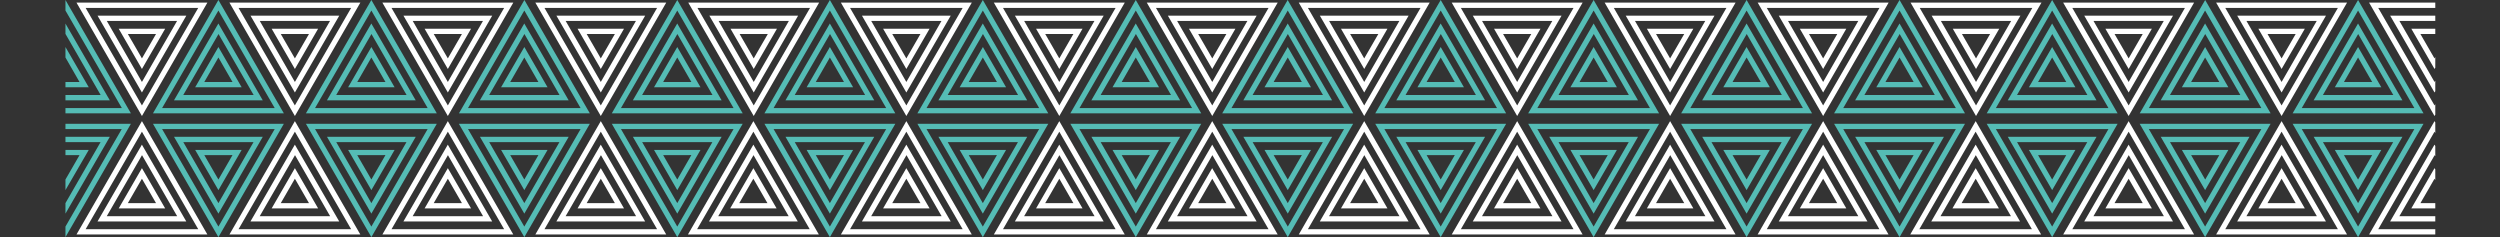 <svg xmlns="http://www.w3.org/2000/svg" xmlns:xlink="http://www.w3.org/1999/xlink" viewBox="0 0 1352.05 128.25"><rect x="0" y="0" width="1352.05" height="128.25" fill="#333333" stroke="none"/><defs><style>.cls-1{fill:none;}.cls-2{clip-path:url(#clip-path);}.cls-3{fill:#55bcb5;}.cls-4{fill:#fff;}</style><clipPath id="clip-path" transform="translate(0 -22.91)"><rect id="_Rectangle_" data-name="&lt;Rectangle&gt;" class="cls-1" x="35.4" width="1281.65" height="162.81"/></clipPath></defs><title>Asset 1</title><g id="Layer_2" data-name="Layer 2"><g id="Layer_2-2" data-name="Layer 2"><g id="_Clip_Group_" data-name="&lt;Clip Group&gt;"><g class="cls-2"><g id="_Group_" data-name="&lt;Group&gt;"><g id="_Group_2" data-name="&lt;Group&gt;"><g id="_Group_3" data-name="&lt;Group&gt;"><g id="_Group_4" data-name="&lt;Group&gt;"><g id="_Group_5" data-name="&lt;Group&gt;"><path id="_Compound_Path_" data-name="&lt;Compound Path&gt;" class="cls-3" d="M731.84,84.21H661l35.4-61.3ZM666,81.36h60.91L696.44,28.61Z" transform="translate(0 -22.91)"/></g><g id="_Group_6" data-name="&lt;Group&gt;"><path id="_Compound_Path_2" data-name="&lt;Compound Path&gt;" class="cls-3" d="M720.42,77.16h-48l24-41.54Zm-43-2.86h38.07l-19-33Z" transform="translate(0 -22.91)"/></g><g id="_Group_7" data-name="&lt;Group&gt;"><path id="_Compound_Path_3" data-name="&lt;Compound Path&gt;" class="cls-3" d="M709,70.1H683.87l12.57-21.76Zm-20.19-2.85h15.25L696.44,54Z" transform="translate(0 -22.91)"/></g></g><g id="_Group_8" data-name="&lt;Group&gt;"><g id="_Group_9" data-name="&lt;Group&gt;"><path id="_Compound_Path_4" data-name="&lt;Compound Path&gt;" class="cls-3" d="M814.55,84.21H743.76l35.4-61.3ZM748.7,81.36h60.91L779.16,28.61Z" transform="translate(0 -22.91)"/></g><g id="_Group_10" data-name="&lt;Group&gt;"><path id="_Compound_Path_5" data-name="&lt;Compound Path&gt;" class="cls-3" d="M803.14,77.16h-48l24-41.54Zm-43-2.86h38.07l-19-33Z" transform="translate(0 -22.91)"/></g><g id="_Group_11" data-name="&lt;Group&gt;"><path id="_Compound_Path_6" data-name="&lt;Compound Path&gt;" class="cls-3" d="M791.72,70.1H766.59l12.57-21.76Zm-20.19-2.85h15.25L779.16,54Z" transform="translate(0 -22.91)"/></g></g><g id="_Group_12" data-name="&lt;Group&gt;"><g id="_Group_13" data-name="&lt;Group&gt;"><path id="_Compound_Path_7" data-name="&lt;Compound Path&gt;" class="cls-3" d="M897.27,84.21h-70.8l35.4-61.3Zm-65.85-2.85h60.91L861.87,28.61Z" transform="translate(0 -22.91)"/></g><g id="_Group_14" data-name="&lt;Group&gt;"><path id="_Compound_Path_8" data-name="&lt;Compound Path&gt;" class="cls-3" d="M885.86,77.16h-48l24-41.54Zm-43-2.86h38.07l-19-33Z" transform="translate(0 -22.91)"/></g><g id="_Group_15" data-name="&lt;Group&gt;"><path id="_Compound_Path_9" data-name="&lt;Compound Path&gt;" class="cls-3" d="M874.44,70.1H849.31l12.56-21.76Zm-20.19-2.85H869.5L861.87,54Z" transform="translate(0 -22.91)"/></g></g><g id="_Group_16" data-name="&lt;Group&gt;"><g id="_Group_17" data-name="&lt;Group&gt;"><path id="_Compound_Path_10" data-name="&lt;Compound Path&gt;" class="cls-3" d="M980,84.21h-70.8l35.4-61.3Zm-65.85-2.85h60.91L944.59,28.61Z" transform="translate(0 -22.91)"/></g><g id="_Group_18" data-name="&lt;Group&gt;"><path id="_Compound_Path_11" data-name="&lt;Compound Path&gt;" class="cls-3" d="M968.58,77.16h-48l24-41.54Zm-43-2.86h38.08l-19-33Z" transform="translate(0 -22.91)"/></g><g id="_Group_19" data-name="&lt;Group&gt;"><path id="_Compound_Path_12" data-name="&lt;Compound Path&gt;" class="cls-3" d="M957.16,70.1H932l12.57-21.76ZM937,67.25h15.25L944.59,54Z" transform="translate(0 -22.91)"/></g></g><g id="_Group_20" data-name="&lt;Group&gt;"><g id="_Group_21" data-name="&lt;Group&gt;"><path id="_Compound_Path_13" data-name="&lt;Compound Path&gt;" class="cls-3" d="M1062.71,84.21h-70.8l35.4-61.3Zm-65.85-2.85h60.91l-30.46-52.75Z" transform="translate(0 -22.91)"/></g><g id="_Group_22" data-name="&lt;Group&gt;"><path id="_Compound_Path_14" data-name="&lt;Compound Path&gt;" class="cls-3" d="M1051.3,77.16h-48l24-41.54Zm-43-2.86h38.08l-19-33Z" transform="translate(0 -22.91)"/></g><g id="_Group_23" data-name="&lt;Group&gt;"><path id="_Compound_Path_15" data-name="&lt;Compound Path&gt;" class="cls-3" d="M1039.88,70.1h-25.14l12.57-21.76Zm-20.19-2.85h15.24L1027.31,54Z" transform="translate(0 -22.91)"/></g></g><g id="_Group_24" data-name="&lt;Group&gt;"><g id="_Group_25" data-name="&lt;Group&gt;"><path id="_Compound_Path_16" data-name="&lt;Compound Path&gt;" class="cls-3" d="M1145.25,84.21h-70.8l35.4-61.3Zm-65.85-2.85h60.9l-30.45-52.75Z" transform="translate(0 -22.91)"/></g><g id="_Group_26" data-name="&lt;Group&gt;"><path id="_Compound_Path_17" data-name="&lt;Compound Path&gt;" class="cls-3" d="M1133.83,77.16h-48l24-41.54Zm-43-2.86h38.08l-19-33Z" transform="translate(0 -22.91)"/></g><g id="_Group_27" data-name="&lt;Group&gt;"><path id="_Compound_Path_18" data-name="&lt;Compound Path&gt;" class="cls-3" d="M1122.42,70.1h-25.14l12.57-21.76Zm-20.19-2.85h15.24L1109.85,54Z" transform="translate(0 -22.91)"/></g></g><g id="_Group_28" data-name="&lt;Group&gt;"><g id="_Group_29" data-name="&lt;Group&gt;"><path id="_Compound_Path_19" data-name="&lt;Compound Path&gt;" class="cls-3" d="M1228,84.21h-70.8l35.4-61.3Zm-65.86-2.85H1223l-30.45-52.75Z" transform="translate(0 -22.91)"/></g><g id="_Group_30" data-name="&lt;Group&gt;"><path id="_Compound_Path_20" data-name="&lt;Compound Path&gt;" class="cls-3" d="M1216.55,77.16h-48l24-41.54Zm-43-2.86h38.08l-19-33Z" transform="translate(0 -22.91)"/></g><g id="_Group_31" data-name="&lt;Group&gt;"><path id="_Compound_Path_21" data-name="&lt;Compound Path&gt;" class="cls-3" d="M1205.14,70.1H1180l12.57-21.76ZM1185,67.25h15.24L1192.57,54Z" transform="translate(0 -22.91)"/></g></g><g id="_Group_32" data-name="&lt;Group&gt;"><g id="_Group_33" data-name="&lt;Group&gt;"><path id="_Compound_Path_22" data-name="&lt;Compound Path&gt;" class="cls-3" d="M1310.69,84.21h-70.8l35.4-61.3Zm-65.86-2.85h60.91l-30.45-52.75Z" transform="translate(0 -22.91)"/></g><g id="_Group_34" data-name="&lt;Group&gt;"><path id="_Compound_Path_23" data-name="&lt;Compound Path&gt;" class="cls-3" d="M1299.27,77.16h-48l24-41.54Zm-43-2.86h38.08l-19-33Z" transform="translate(0 -22.91)"/></g><g id="_Group_35" data-name="&lt;Group&gt;"><path id="_Compound_Path_24" data-name="&lt;Compound Path&gt;" class="cls-3" d="M1287.86,70.1h-25.14l12.57-21.76Zm-20.2-2.85h15.25L1275.29,54Z" transform="translate(0 -22.91)"/></g></g><g id="_Group_36" data-name="&lt;Group&gt;"><g id="_Group_37" data-name="&lt;Group&gt;"><path id="_Compound_Path_25" data-name="&lt;Compound Path&gt;" class="cls-3" d="M696.44,151.15,661,89.85h70.8ZM666,92.7l30.46,52.75L726.89,92.7Z" transform="translate(0 -22.91)"/></g><g id="_Group_38" data-name="&lt;Group&gt;"><path id="_Compound_Path_26" data-name="&lt;Compound Path&gt;" class="cls-3" d="M696.44,138.44l-24-41.54h48Zm-19-38.68,19,33,19-33Z" transform="translate(0 -22.91)"/></g><g id="_Group_39" data-name="&lt;Group&gt;"><path id="_Compound_Path_27" data-name="&lt;Compound Path&gt;" class="cls-3" d="M696.44,125.73,683.87,104H709Zm-7.63-18.92L696.44,120l7.62-13.21Z" transform="translate(0 -22.91)"/></g></g><g id="_Group_40" data-name="&lt;Group&gt;"><g id="_Group_41" data-name="&lt;Group&gt;"><path id="_Compound_Path_28" data-name="&lt;Compound Path&gt;" class="cls-3" d="M779.16,151.15l-35.4-61.3h70.79ZM748.7,92.7l30.46,52.75L809.61,92.7Z" transform="translate(0 -22.91)"/></g><g id="_Group_42" data-name="&lt;Group&gt;"><path id="_Compound_Path_29" data-name="&lt;Compound Path&gt;" class="cls-3" d="M779.16,138.44l-24-41.54h48Zm-19-38.68,19,33,19-33Z" transform="translate(0 -22.91)"/></g><g id="_Group_43" data-name="&lt;Group&gt;"><path id="_Compound_Path_30" data-name="&lt;Compound Path&gt;" class="cls-3" d="M779.16,125.73,766.59,104h25.13Zm-7.63-18.92L779.16,120l7.62-13.21Z" transform="translate(0 -22.91)"/></g></g><g id="_Group_44" data-name="&lt;Group&gt;"><g id="_Group_45" data-name="&lt;Group&gt;"><path id="_Compound_Path_31" data-name="&lt;Compound Path&gt;" class="cls-3" d="M861.87,151.15l-35.4-61.3h70.8ZM831.42,92.7l30.45,52.75L892.33,92.7Z" transform="translate(0 -22.91)"/></g><g id="_Group_46" data-name="&lt;Group&gt;"><path id="_Compound_Path_32" data-name="&lt;Compound Path&gt;" class="cls-3" d="M861.87,138.44l-24-41.54h48Zm-19-38.68,19,33,19-33Z" transform="translate(0 -22.91)"/></g><g id="_Group_47" data-name="&lt;Group&gt;"><path id="_Compound_Path_33" data-name="&lt;Compound Path&gt;" class="cls-3" d="M861.87,125.73,849.31,104h25.13Zm-7.62-18.92L861.87,120l7.63-13.21Z" transform="translate(0 -22.91)"/></g></g><g id="_Group_48" data-name="&lt;Group&gt;"><g id="_Group_49" data-name="&lt;Group&gt;"><path id="_Compound_Path_34" data-name="&lt;Compound Path&gt;" class="cls-3" d="M944.59,151.15l-35.4-61.3H980ZM914.14,92.7l30.45,52.75L975.05,92.7Z" transform="translate(0 -22.91)"/></g><g id="_Group_50" data-name="&lt;Group&gt;"><path id="_Compound_Path_35" data-name="&lt;Compound Path&gt;" class="cls-3" d="M944.59,138.44l-24-41.54h48Zm-19-38.68,19,33,19-33Z" transform="translate(0 -22.91)"/></g><g id="_Group_51" data-name="&lt;Group&gt;"><path id="_Compound_Path_36" data-name="&lt;Compound Path&gt;" class="cls-3" d="M944.59,125.73,932,104h25.14ZM937,106.81,944.59,120l7.63-13.21Z" transform="translate(0 -22.91)"/></g></g><g id="_Group_52" data-name="&lt;Group&gt;"><g id="_Group_53" data-name="&lt;Group&gt;"><path id="_Compound_Path_37" data-name="&lt;Compound Path&gt;" class="cls-3" d="M1027.31,151.15l-35.4-61.3h70.8ZM996.86,92.7l30.45,52.75,30.46-52.75Z" transform="translate(0 -22.91)"/></g><g id="_Group_54" data-name="&lt;Group&gt;"><path id="_Compound_Path_38" data-name="&lt;Compound Path&gt;" class="cls-3" d="M1027.31,138.44l-24-41.54h48Zm-19-38.68,19,33,19-33Z" transform="translate(0 -22.91)"/></g><g id="_Group_55" data-name="&lt;Group&gt;"><path id="_Compound_Path_39" data-name="&lt;Compound Path&gt;" class="cls-3" d="M1027.31,125.73,1014.74,104h25.14Zm-7.62-18.92,7.62,13.21,7.62-13.21Z" transform="translate(0 -22.91)"/></g></g><g id="_Group_56" data-name="&lt;Group&gt;"><g id="_Group_57" data-name="&lt;Group&gt;"><path id="_Compound_Path_40" data-name="&lt;Compound Path&gt;" class="cls-3" d="M1109.85,151.15l-35.4-61.3h70.8ZM1079.4,92.7l30.45,52.75L1140.3,92.7Z" transform="translate(0 -22.91)"/></g><g id="_Group_58" data-name="&lt;Group&gt;"><path id="_Compound_Path_41" data-name="&lt;Compound Path&gt;" class="cls-3" d="M1109.85,138.44l-24-41.54h48Zm-19-38.68,19,33,19-33Z" transform="translate(0 -22.91)"/></g><g id="_Group_59" data-name="&lt;Group&gt;"><path id="_Compound_Path_42" data-name="&lt;Compound Path&gt;" class="cls-3" d="M1109.85,125.73,1097.28,104h25.14Zm-7.62-18.92,7.62,13.21,7.62-13.21Z" transform="translate(0 -22.91)"/></g></g><g id="_Group_60" data-name="&lt;Group&gt;"><g id="_Group_61" data-name="&lt;Group&gt;"><path id="_Compound_Path_43" data-name="&lt;Compound Path&gt;" class="cls-3" d="M1192.57,151.15l-35.4-61.3H1228ZM1162.11,92.7l30.46,52.75L1223,92.7Z" transform="translate(0 -22.91)"/></g><g id="_Group_62" data-name="&lt;Group&gt;"><path id="_Compound_Path_44" data-name="&lt;Compound Path&gt;" class="cls-3" d="M1192.57,138.44l-24-41.54h48Zm-19-38.68,19,33,19-33Z" transform="translate(0 -22.91)"/></g><g id="_Group_63" data-name="&lt;Group&gt;"><path id="_Compound_Path_45" data-name="&lt;Compound Path&gt;" class="cls-3" d="M1192.57,125.73,1180,104h25.14ZM1185,106.81l7.62,13.21,7.62-13.21Z" transform="translate(0 -22.91)"/></g></g><g id="_Group_64" data-name="&lt;Group&gt;"><g id="_Group_65" data-name="&lt;Group&gt;"><path id="_Compound_Path_46" data-name="&lt;Compound Path&gt;" class="cls-3" d="M1275.29,151.15l-35.4-61.3h70.8ZM1244.83,92.7l30.46,52.75,30.45-52.75Z" transform="translate(0 -22.91)"/></g><g id="_Group_66" data-name="&lt;Group&gt;"><path id="_Compound_Path_47" data-name="&lt;Compound Path&gt;" class="cls-3" d="M1275.29,138.44l-24-41.54h48Zm-19-38.68,19,33,19-33Z" transform="translate(0 -22.91)"/></g><g id="_Group_67" data-name="&lt;Group&gt;"><path id="_Compound_Path_48" data-name="&lt;Compound Path&gt;" class="cls-3" d="M1275.29,125.73,1262.72,104h25.14Zm-7.63-18.92,7.63,13.21,7.62-13.21Z" transform="translate(0 -22.91)"/></g></g></g><g id="_Group_68" data-name="&lt;Group&gt;"><g id="_Group_69" data-name="&lt;Group&gt;"><g id="_Group_70" data-name="&lt;Group&gt;"><path id="_Compound_Path_49" data-name="&lt;Compound Path&gt;" class="cls-4" d="M737.8,85.64,702.4,24.33h70.79ZM707.34,27.19,737.8,79.93l30.45-52.74Z" transform="translate(0 -22.91)"/></g><g id="_Group_71" data-name="&lt;Group&gt;"><path id="_Compound_Path_50" data-name="&lt;Compound Path&gt;" class="cls-4" d="M737.8,72.93l-24-41.54h48Zm-19-38.69,19,33,19-33Z" transform="translate(0 -22.91)"/></g><g id="_Group_72" data-name="&lt;Group&gt;"><path id="_Compound_Path_51" data-name="&lt;Compound Path&gt;" class="cls-4" d="M737.8,60.21,725.23,38.44h25.13ZM730.17,41.3l7.63,13.2,7.62-13.2Z" transform="translate(0 -22.91)"/></g></g><g id="_Group_73" data-name="&lt;Group&gt;"><g id="_Group_74" data-name="&lt;Group&gt;"><path id="_Compound_Path_52" data-name="&lt;Compound Path&gt;" class="cls-4" d="M820.52,85.64l-35.4-61.31h70.79ZM790.06,27.19l30.46,52.74L851,27.19Z" transform="translate(0 -22.91)"/></g><g id="_Group_75" data-name="&lt;Group&gt;"><path id="_Compound_Path_53" data-name="&lt;Compound Path&gt;" class="cls-4" d="M820.52,72.93l-24-41.54h48Zm-19-38.69,19,33,19-33Z" transform="translate(0 -22.91)"/></g><g id="_Group_76" data-name="&lt;Group&gt;"><path id="_Compound_Path_54" data-name="&lt;Compound Path&gt;" class="cls-4" d="M820.52,60.21,808,38.44h25.13ZM812.89,41.3l7.63,13.2,7.62-13.2Z" transform="translate(0 -22.91)"/></g></g><g id="_Group_77" data-name="&lt;Group&gt;"><g id="_Group_78" data-name="&lt;Group&gt;"><path id="_Compound_Path_55" data-name="&lt;Compound Path&gt;" class="cls-4" d="M903.23,85.64l-35.4-61.31h70.8ZM872.78,27.19l30.45,52.74,30.46-52.74Z" transform="translate(0 -22.91)"/></g><g id="_Group_79" data-name="&lt;Group&gt;"><path id="_Compound_Path_56" data-name="&lt;Compound Path&gt;" class="cls-4" d="M903.23,72.93l-24-41.54h48Zm-19-38.69,19,33,19-33Z" transform="translate(0 -22.91)"/></g><g id="_Group_80" data-name="&lt;Group&gt;"><path id="_Compound_Path_57" data-name="&lt;Compound Path&gt;" class="cls-4" d="M903.23,60.21,890.66,38.44H915.8ZM895.61,41.3l7.62,13.2,7.63-13.2Z" transform="translate(0 -22.91)"/></g></g><g id="_Group_81" data-name="&lt;Group&gt;"><g id="_Group_82" data-name="&lt;Group&gt;"><path id="_Compound_Path_58" data-name="&lt;Compound Path&gt;" class="cls-4" d="M986,85.64l-35.4-61.31h70.8ZM955.5,27.19,986,79.93l30.46-52.74Z" transform="translate(0 -22.91)"/></g><g id="_Group_83" data-name="&lt;Group&gt;"><path id="_Compound_Path_59" data-name="&lt;Compound Path&gt;" class="cls-4" d="M986,72.93,962,31.39h48Zm-19-38.69,19,33,19-33Z" transform="translate(0 -22.91)"/></g><g id="_Group_84" data-name="&lt;Group&gt;"><path id="_Compound_Path_60" data-name="&lt;Compound Path&gt;" class="cls-4" d="M986,60.21,973.38,38.44h25.14ZM978.33,41.3,986,54.5l7.63-13.2Z" transform="translate(0 -22.91)"/></g></g><g id="_Group_85" data-name="&lt;Group&gt;"><g id="_Group_86" data-name="&lt;Group&gt;"><path id="_Compound_Path_61" data-name="&lt;Compound Path&gt;" class="cls-4" d="M1068.67,85.64l-35.4-61.31h70.8Zm-30.45-58.45,30.45,52.74,30.46-52.74Z" transform="translate(0 -22.91)"/></g><g id="_Group_87" data-name="&lt;Group&gt;"><path id="_Compound_Path_62" data-name="&lt;Compound Path&gt;" class="cls-4" d="M1068.67,72.93l-24-41.54h48Zm-19-38.69,19,33,19-33Z" transform="translate(0 -22.91)"/></g><g id="_Group_88" data-name="&lt;Group&gt;"><path id="_Compound_Path_63" data-name="&lt;Compound Path&gt;" class="cls-4" d="M1068.67,60.21,1056.1,38.44h25.14Zm-7.62-18.91,7.62,13.2,7.62-13.2Z" transform="translate(0 -22.91)"/></g></g><g id="_Group_89" data-name="&lt;Group&gt;"><g id="_Group_90" data-name="&lt;Group&gt;"><path id="_Compound_Path_64" data-name="&lt;Compound Path&gt;" class="cls-4" d="M1151.21,85.64l-35.4-61.31h70.8Zm-30.46-58.45,30.46,52.74,30.45-52.74Z" transform="translate(0 -22.91)"/></g><g id="_Group_91" data-name="&lt;Group&gt;"><path id="_Compound_Path_65" data-name="&lt;Compound Path&gt;" class="cls-4" d="M1151.21,72.93l-24-41.54h48Zm-19-38.69,19,33,19-33Z" transform="translate(0 -22.91)"/></g><g id="_Group_92" data-name="&lt;Group&gt;"><path id="_Compound_Path_66" data-name="&lt;Compound Path&gt;" class="cls-4" d="M1151.21,60.21l-12.57-21.77h25.14Zm-7.62-18.91,7.62,13.2,7.62-13.2Z" transform="translate(0 -22.91)"/></g></g><g id="_Group_93" data-name="&lt;Group&gt;"><g id="_Group_94" data-name="&lt;Group&gt;"><path id="_Compound_Path_67" data-name="&lt;Compound Path&gt;" class="cls-4" d="M1233.93,85.64l-35.4-61.31h70.8Zm-30.46-58.45,30.46,52.74,30.45-52.74Z" transform="translate(0 -22.91)"/></g><g id="_Group_95" data-name="&lt;Group&gt;"><path id="_Compound_Path_68" data-name="&lt;Compound Path&gt;" class="cls-4" d="M1233.93,72.93l-24-41.54h48Zm-19-38.69,19,33,19-33Z" transform="translate(0 -22.91)"/></g><g id="_Group_96" data-name="&lt;Group&gt;"><path id="_Compound_Path_69" data-name="&lt;Compound Path&gt;" class="cls-4" d="M1233.93,60.21l-12.57-21.77h25.14Zm-7.62-18.91,7.62,13.2,7.62-13.2Z" transform="translate(0 -22.91)"/></g></g><g id="_Group_97" data-name="&lt;Group&gt;"><g id="_Group_98" data-name="&lt;Group&gt;"><path id="_Compound_Path_70" data-name="&lt;Compound Path&gt;" class="cls-4" d="M1316.65,85.64l-35.4-61.31h70.8Zm-30.46-58.45,30.46,52.74,30.45-52.74Z" transform="translate(0 -22.91)"/></g><g id="_Group_99" data-name="&lt;Group&gt;"><path id="_Compound_Path_71" data-name="&lt;Compound Path&gt;" class="cls-4" d="M1316.65,72.93l-24-41.54h48Zm-19-38.69,19,33,19-33Z" transform="translate(0 -22.91)"/></g><g id="_Group_100" data-name="&lt;Group&gt;"><path id="_Compound_Path_72" data-name="&lt;Compound Path&gt;" class="cls-4" d="M1316.65,60.21l-12.57-21.77h25.14ZM1309,41.3l7.63,13.2,7.62-13.2Z" transform="translate(0 -22.91)"/></g></g><g id="_Group_101" data-name="&lt;Group&gt;"><g id="_Group_102" data-name="&lt;Group&gt;"><path id="_Compound_Path_73" data-name="&lt;Compound Path&gt;" class="cls-4" d="M773.19,149.73H702.4l35.4-61.31Zm-65.85-2.86h60.91L737.8,94.13Z" transform="translate(0 -22.91)"/></g><g id="_Group_103" data-name="&lt;Group&gt;"><path id="_Compound_Path_74" data-name="&lt;Compound Path&gt;" class="cls-4" d="M761.78,142.67h-48l24-41.53Zm-43-2.85h38.07l-19-33Z" transform="translate(0 -22.91)"/></g><g id="_Group_104" data-name="&lt;Group&gt;"><path id="_Compound_Path_75" data-name="&lt;Compound Path&gt;" class="cls-4" d="M750.36,135.62H725.23l12.57-21.77Zm-20.19-2.86h15.25l-7.62-13.2Z" transform="translate(0 -22.91)"/></g></g><g id="_Group_105" data-name="&lt;Group&gt;"><g id="_Group_106" data-name="&lt;Group&gt;"><path id="_Compound_Path_76" data-name="&lt;Compound Path&gt;" class="cls-4" d="M855.91,149.73H785.12l35.4-61.31Zm-65.85-2.86H851L820.52,94.13Z" transform="translate(0 -22.91)"/></g><g id="_Group_107" data-name="&lt;Group&gt;"><path id="_Compound_Path_77" data-name="&lt;Compound Path&gt;" class="cls-4" d="M844.5,142.67h-48l24-41.53Zm-43-2.85h38.07l-19-33Z" transform="translate(0 -22.91)"/></g><g id="_Group_108" data-name="&lt;Group&gt;"><path id="_Compound_Path_78" data-name="&lt;Compound Path&gt;" class="cls-4" d="M833.08,135.62H808l12.57-21.77Zm-20.19-2.86h15.25l-7.62-13.2Z" transform="translate(0 -22.91)"/></g></g><g id="_Group_109" data-name="&lt;Group&gt;"><g id="_Group_110" data-name="&lt;Group&gt;"><path id="_Compound_Path_79" data-name="&lt;Compound Path&gt;" class="cls-4" d="M938.63,149.73h-70.8l35.4-61.31Zm-65.85-2.86h60.91L903.23,94.13Z" transform="translate(0 -22.91)"/></g><g id="_Group_111" data-name="&lt;Group&gt;"><path id="_Compound_Path_80" data-name="&lt;Compound Path&gt;" class="cls-4" d="M927.22,142.67h-48l24-41.53Zm-43-2.85h38.08l-19-33Z" transform="translate(0 -22.91)"/></g><g id="_Group_112" data-name="&lt;Group&gt;"><path id="_Compound_Path_81" data-name="&lt;Compound Path&gt;" class="cls-4" d="M915.8,135.62H890.66l12.57-21.77Zm-20.19-2.86h15.25l-7.63-13.2Z" transform="translate(0 -22.91)"/></g></g><g id="_Group_113" data-name="&lt;Group&gt;"><g id="_Group_114" data-name="&lt;Group&gt;"><path id="_Compound_Path_82" data-name="&lt;Compound Path&gt;" class="cls-4" d="M1021.35,149.73h-70.8L986,88.42Zm-65.85-2.86h60.91L986,94.13Z" transform="translate(0 -22.91)"/></g><g id="_Group_115" data-name="&lt;Group&gt;"><path id="_Compound_Path_83" data-name="&lt;Compound Path&gt;" class="cls-4" d="M1009.94,142.67H962l24-41.53Zm-43-2.85H1005l-19-33Z" transform="translate(0 -22.91)"/></g><g id="_Group_116" data-name="&lt;Group&gt;"><path id="_Compound_Path_84" data-name="&lt;Compound Path&gt;" class="cls-4" d="M998.52,135.62H973.38L986,113.85Zm-20.19-2.86h15.25L986,119.56Z" transform="translate(0 -22.91)"/></g></g><g id="_Group_117" data-name="&lt;Group&gt;"><g id="_Group_118" data-name="&lt;Group&gt;"><path id="_Compound_Path_85" data-name="&lt;Compound Path&gt;" class="cls-4" d="M1103.89,149.73h-70.8l35.4-61.31ZM1038,146.87h60.9l-30.45-52.74Z" transform="translate(0 -22.91)"/></g><g id="_Group_119" data-name="&lt;Group&gt;"><path id="_Compound_Path_86" data-name="&lt;Compound Path&gt;" class="cls-4" d="M1092.47,142.67h-48l24-41.53Zm-43-2.85h38.08l-19-33Z" transform="translate(0 -22.91)"/></g><g id="_Group_120" data-name="&lt;Group&gt;"><path id="_Compound_Path_87" data-name="&lt;Compound Path&gt;" class="cls-4" d="M1081.06,135.62h-25.14l12.57-21.77Zm-20.19-2.86h15.24l-7.62-13.2Z" transform="translate(0 -22.91)"/></g></g><g id="_Group_121" data-name="&lt;Group&gt;"><g id="_Group_122" data-name="&lt;Group&gt;"><path id="_Compound_Path_88" data-name="&lt;Compound Path&gt;" class="cls-4" d="M1186.61,149.73h-70.8l35.4-61.31Zm-65.86-2.86h60.91l-30.45-52.74Z" transform="translate(0 -22.91)"/></g><g id="_Group_123" data-name="&lt;Group&gt;"><path id="_Compound_Path_89" data-name="&lt;Compound Path&gt;" class="cls-4" d="M1175.19,142.67h-48l24-41.53Zm-43-2.85h38.08l-19-33Z" transform="translate(0 -22.91)"/></g><g id="_Group_124" data-name="&lt;Group&gt;"><path id="_Compound_Path_90" data-name="&lt;Compound Path&gt;" class="cls-4" d="M1163.78,135.62h-25.14l12.57-21.77Zm-20.19-2.86h15.24l-7.62-13.2Z" transform="translate(0 -22.91)"/></g></g><g id="_Group_125" data-name="&lt;Group&gt;"><g id="_Group_126" data-name="&lt;Group&gt;"><path id="_Compound_Path_91" data-name="&lt;Compound Path&gt;" class="cls-4" d="M1269.33,149.73h-70.8l35.4-61.31Zm-65.86-2.86h60.91l-30.45-52.74Z" transform="translate(0 -22.91)"/></g><g id="_Group_127" data-name="&lt;Group&gt;"><path id="_Compound_Path_92" data-name="&lt;Compound Path&gt;" class="cls-4" d="M1257.91,142.67h-48l24-41.53Zm-43-2.85H1253l-19-33Z" transform="translate(0 -22.91)"/></g><g id="_Group_128" data-name="&lt;Group&gt;"><path id="_Compound_Path_93" data-name="&lt;Compound Path&gt;" class="cls-4" d="M1246.5,135.62h-25.14l12.57-21.77Zm-20.19-2.86h15.24l-7.62-13.2Z" transform="translate(0 -22.91)"/></g></g><g id="_Group_129" data-name="&lt;Group&gt;"><g id="_Group_130" data-name="&lt;Group&gt;"><path id="_Compound_Path_94" data-name="&lt;Compound Path&gt;" class="cls-4" d="M1352.05,149.73h-70.8l35.4-61.31Zm-65.86-2.86h60.91l-30.45-52.74Z" transform="translate(0 -22.91)"/></g><g id="_Group_131" data-name="&lt;Group&gt;"><path id="_Compound_Path_95" data-name="&lt;Compound Path&gt;" class="cls-4" d="M1340.63,142.67h-48l24-41.53Zm-43-2.85h38.08l-19-33Z" transform="translate(0 -22.91)"/></g><g id="_Group_132" data-name="&lt;Group&gt;"><path id="_Compound_Path_96" data-name="&lt;Compound Path&gt;" class="cls-4" d="M1329.22,135.62h-25.14l12.57-21.77Zm-20.2-2.86h15.25l-7.62-13.2Z" transform="translate(0 -22.91)"/></g></g></g></g><g id="_Group_133" data-name="&lt;Group&gt;"><g id="_Group_134" data-name="&lt;Group&gt;"><g id="_Group_135" data-name="&lt;Group&gt;"><g id="_Group_136" data-name="&lt;Group&gt;"><path id="_Compound_Path_97" data-name="&lt;Compound Path&gt;" class="cls-3" d="M70.8,84.21H0l35.4-61.3ZM5,81.36h60.9L35.4,28.61Z" transform="translate(0 -22.91)"/></g><g id="_Group_137" data-name="&lt;Group&gt;"><path id="_Compound_Path_98" data-name="&lt;Compound Path&gt;" class="cls-3" d="M59.38,77.16h-48l24-41.54Zm-43-2.86H54.44l-19-33Z" transform="translate(0 -22.91)"/></g><g id="_Group_138" data-name="&lt;Group&gt;"><path id="_Compound_Path_99" data-name="&lt;Compound Path&gt;" class="cls-3" d="M48,70.1H22.83L35.4,48.34ZM27.78,67.25H43L35.4,54Z" transform="translate(0 -22.91)"/></g></g><g id="_Group_139" data-name="&lt;Group&gt;"><g id="_Group_140" data-name="&lt;Group&gt;"><path id="_Compound_Path_100" data-name="&lt;Compound Path&gt;" class="cls-3" d="M153.52,84.21H82.72l35.4-61.3ZM87.66,81.36h60.91L118.12,28.61Z" transform="translate(0 -22.91)"/></g><g id="_Group_141" data-name="&lt;Group&gt;"><path id="_Compound_Path_101" data-name="&lt;Compound Path&gt;" class="cls-3" d="M142.1,77.16h-48l24-41.54Zm-43-2.86h38.08l-19-33Z" transform="translate(0 -22.91)"/></g><g id="_Group_142" data-name="&lt;Group&gt;"><path id="_Compound_Path_102" data-name="&lt;Compound Path&gt;" class="cls-3" d="M130.69,70.1H105.55l12.57-21.76Zm-20.2-2.85h15.25L118.12,54Z" transform="translate(0 -22.91)"/></g></g><g id="_Group_143" data-name="&lt;Group&gt;"><g id="_Group_144" data-name="&lt;Group&gt;"><path id="_Compound_Path_103" data-name="&lt;Compound Path&gt;" class="cls-3" d="M236.24,84.21h-70.8l35.4-61.3Zm-65.86-2.85h60.91L200.84,28.61Z" transform="translate(0 -22.91)"/></g><g id="_Group_145" data-name="&lt;Group&gt;"><path id="_Compound_Path_104" data-name="&lt;Compound Path&gt;" class="cls-3" d="M224.82,77.16h-48l24-41.54Zm-43-2.86h38.07l-19-33Z" transform="translate(0 -22.91)"/></g><g id="_Group_146" data-name="&lt;Group&gt;"><path id="_Compound_Path_105" data-name="&lt;Compound Path&gt;" class="cls-3" d="M213.4,70.1H188.27l12.57-21.76Zm-20.19-2.85h15.25L200.84,54Z" transform="translate(0 -22.91)"/></g></g><g id="_Group_147" data-name="&lt;Group&gt;"><g id="_Group_148" data-name="&lt;Group&gt;"><path id="_Compound_Path_106" data-name="&lt;Compound Path&gt;" class="cls-3" d="M319,84.21h-70.8l35.4-61.3ZM253.1,81.36H314L283.56,28.61Z" transform="translate(0 -22.91)"/></g><g id="_Group_149" data-name="&lt;Group&gt;"><path id="_Compound_Path_107" data-name="&lt;Compound Path&gt;" class="cls-3" d="M307.54,77.16h-48l24-41.54Zm-43-2.86h38.07l-19-33Z" transform="translate(0 -22.91)"/></g><g id="_Group_150" data-name="&lt;Group&gt;"><path id="_Compound_Path_108" data-name="&lt;Compound Path&gt;" class="cls-3" d="M296.12,70.1H271l12.57-21.76Zm-20.19-2.85h15.25L283.56,54Z" transform="translate(0 -22.91)"/></g></g><g id="_Group_151" data-name="&lt;Group&gt;"><g id="_Group_152" data-name="&lt;Group&gt;"><path id="_Compound_Path_109" data-name="&lt;Compound Path&gt;" class="cls-3" d="M401.67,84.21h-70.8l35.41-61.3Zm-65.85-2.85h60.91L366.28,28.61Z" transform="translate(0 -22.91)"/></g><g id="_Group_153" data-name="&lt;Group&gt;"><path id="_Compound_Path_110" data-name="&lt;Compound Path&gt;" class="cls-3" d="M390.26,77.16h-48l24-41.54Zm-43-2.86h38.07l-19-33Z" transform="translate(0 -22.91)"/></g><g id="_Group_154" data-name="&lt;Group&gt;"><path id="_Compound_Path_111" data-name="&lt;Compound Path&gt;" class="cls-3" d="M378.84,70.1H353.71l12.57-21.76Zm-20.19-2.85H373.9L366.28,54Z" transform="translate(0 -22.91)"/></g></g><g id="_Group_155" data-name="&lt;Group&gt;"><g id="_Group_156" data-name="&lt;Group&gt;"><path id="_Compound_Path_112" data-name="&lt;Compound Path&gt;" class="cls-3" d="M484.21,84.21h-70.8l35.4-61.3Zm-65.85-2.85h60.91L448.81,28.61Z" transform="translate(0 -22.91)"/></g><g id="_Group_157" data-name="&lt;Group&gt;"><path id="_Compound_Path_113" data-name="&lt;Compound Path&gt;" class="cls-3" d="M472.8,77.16h-48l24-41.54Zm-43-2.86h38.08l-19-33Z" transform="translate(0 -22.91)"/></g><g id="_Group_158" data-name="&lt;Group&gt;"><path id="_Compound_Path_114" data-name="&lt;Compound Path&gt;" class="cls-3" d="M461.38,70.1H436.24l12.57-21.76Zm-20.19-2.85h15.24L448.81,54Z" transform="translate(0 -22.91)"/></g></g><g id="_Group_159" data-name="&lt;Group&gt;"><g id="_Group_160" data-name="&lt;Group&gt;"><path id="_Compound_Path_115" data-name="&lt;Compound Path&gt;" class="cls-3" d="M566.93,84.21h-70.8l35.4-61.3Zm-65.85-2.85H562L531.53,28.61Z" transform="translate(0 -22.91)"/></g><g id="_Group_161" data-name="&lt;Group&gt;"><path id="_Compound_Path_116" data-name="&lt;Compound Path&gt;" class="cls-3" d="M555.51,77.16h-48l24-41.54Zm-43-2.86h38.08l-19-33Z" transform="translate(0 -22.91)"/></g><g id="_Group_162" data-name="&lt;Group&gt;"><path id="_Compound_Path_117" data-name="&lt;Compound Path&gt;" class="cls-3" d="M544.1,70.1H519l12.57-21.76Zm-20.19-2.85h15.24L531.53,54Z" transform="translate(0 -22.91)"/></g></g><g id="_Group_163" data-name="&lt;Group&gt;"><g id="_Group_164" data-name="&lt;Group&gt;"><path id="_Compound_Path_118" data-name="&lt;Compound Path&gt;" class="cls-3" d="M649.65,84.21h-70.8l35.4-61.3ZM583.8,81.36h60.9L614.25,28.61Z" transform="translate(0 -22.91)"/></g><g id="_Group_165" data-name="&lt;Group&gt;"><path id="_Compound_Path_119" data-name="&lt;Compound Path&gt;" class="cls-3" d="M638.23,77.16h-48l24-41.54Zm-43-2.86h38.08l-19-33Z" transform="translate(0 -22.91)"/></g><g id="_Group_166" data-name="&lt;Group&gt;"><path id="_Compound_Path_120" data-name="&lt;Compound Path&gt;" class="cls-3" d="M626.82,70.1H601.68l12.57-21.76Zm-20.19-2.85h15.24L614.25,54Z" transform="translate(0 -22.91)"/></g></g><g id="_Group_167" data-name="&lt;Group&gt;"><g id="_Group_168" data-name="&lt;Group&gt;"><path id="_Compound_Path_121" data-name="&lt;Compound Path&gt;" class="cls-3" d="M35.4,151.15,0,89.85H70.8ZM5,92.7,35.4,145.45,65.85,92.7Z" transform="translate(0 -22.91)"/></g><g id="_Group_169" data-name="&lt;Group&gt;"><path id="_Compound_Path_122" data-name="&lt;Compound Path&gt;" class="cls-3" d="M35.4,138.44l-24-41.54h48Zm-19-38.68,19,33,19-33Z" transform="translate(0 -22.91)"/></g><g id="_Group_170" data-name="&lt;Group&gt;"><path id="_Compound_Path_123" data-name="&lt;Compound Path&gt;" class="cls-3" d="M35.4,125.73,22.83,104H48Zm-7.62-18.92L35.4,120,43,106.81Z" transform="translate(0 -22.91)"/></g></g><g id="_Group_171" data-name="&lt;Group&gt;"><g id="_Group_172" data-name="&lt;Group&gt;"><path id="_Compound_Path_124" data-name="&lt;Compound Path&gt;" class="cls-3" d="M118.12,151.15l-35.4-61.3h70.8ZM87.66,92.7l30.46,52.75L148.57,92.7Z" transform="translate(0 -22.91)"/></g><g id="_Group_173" data-name="&lt;Group&gt;"><path id="_Compound_Path_125" data-name="&lt;Compound Path&gt;" class="cls-3" d="M118.12,138.44l-24-41.54h48Zm-19-38.68,19,33,19-33Z" transform="translate(0 -22.91)"/></g><g id="_Group_174" data-name="&lt;Group&gt;"><path id="_Compound_Path_126" data-name="&lt;Compound Path&gt;" class="cls-3" d="M118.12,125.73,105.55,104h25.14Zm-7.63-18.92L118.12,120l7.62-13.21Z" transform="translate(0 -22.91)"/></g></g><g id="_Group_175" data-name="&lt;Group&gt;"><g id="_Group_176" data-name="&lt;Group&gt;"><path id="_Compound_Path_127" data-name="&lt;Compound Path&gt;" class="cls-3" d="M200.84,151.15l-35.4-61.3h70.8ZM170.38,92.7l30.46,52.75L231.29,92.7Z" transform="translate(0 -22.91)"/></g><g id="_Group_177" data-name="&lt;Group&gt;"><path id="_Compound_Path_128" data-name="&lt;Compound Path&gt;" class="cls-3" d="M200.84,138.44l-24-41.54h48Zm-19-38.68,19,33,19-33Z" transform="translate(0 -22.91)"/></g><g id="_Group_178" data-name="&lt;Group&gt;"><path id="_Compound_Path_129" data-name="&lt;Compound Path&gt;" class="cls-3" d="M200.84,125.73,188.27,104H213.4Zm-7.63-18.92L200.84,120l7.62-13.21Z" transform="translate(0 -22.91)"/></g></g><g id="_Group_179" data-name="&lt;Group&gt;"><g id="_Group_180" data-name="&lt;Group&gt;"><path id="_Compound_Path_130" data-name="&lt;Compound Path&gt;" class="cls-3" d="M283.56,151.15l-35.4-61.3H319ZM253.1,92.7l30.46,52.75L314,92.7Z" transform="translate(0 -22.91)"/></g><g id="_Group_181" data-name="&lt;Group&gt;"><path id="_Compound_Path_131" data-name="&lt;Compound Path&gt;" class="cls-3" d="M283.56,138.44l-24-41.54h48Zm-19-38.68,19,33,19-33Z" transform="translate(0 -22.91)"/></g><g id="_Group_182" data-name="&lt;Group&gt;"><path id="_Compound_Path_132" data-name="&lt;Compound Path&gt;" class="cls-3" d="M283.56,125.73,271,104h25.13Zm-7.63-18.92L283.56,120l7.62-13.21Z" transform="translate(0 -22.91)"/></g></g><g id="_Group_183" data-name="&lt;Group&gt;"><g id="_Group_184" data-name="&lt;Group&gt;"><path id="_Compound_Path_133" data-name="&lt;Compound Path&gt;" class="cls-3" d="M366.28,151.15l-35.41-61.3h70.8ZM335.82,92.7l30.46,52.75L396.73,92.7Z" transform="translate(0 -22.91)"/></g><g id="_Group_185" data-name="&lt;Group&gt;"><path id="_Compound_Path_134" data-name="&lt;Compound Path&gt;" class="cls-3" d="M366.28,138.44l-24-41.54h48Zm-19-38.68,19,33,19-33Z" transform="translate(0 -22.91)"/></g><g id="_Group_186" data-name="&lt;Group&gt;"><path id="_Compound_Path_135" data-name="&lt;Compound Path&gt;" class="cls-3" d="M366.28,125.73,353.71,104h25.13Zm-7.63-18.92L366.28,120l7.62-13.21Z" transform="translate(0 -22.91)"/></g></g><g id="_Group_187" data-name="&lt;Group&gt;"><g id="_Group_188" data-name="&lt;Group&gt;"><path id="_Compound_Path_136" data-name="&lt;Compound Path&gt;" class="cls-3" d="M448.81,151.15l-35.4-61.3h70.8ZM418.36,92.7l30.45,52.75L479.27,92.7Z" transform="translate(0 -22.91)"/></g><g id="_Group_189" data-name="&lt;Group&gt;"><path id="_Compound_Path_137" data-name="&lt;Compound Path&gt;" class="cls-3" d="M448.81,138.44l-24-41.54h48Zm-19-38.68,19,33,19-33Z" transform="translate(0 -22.91)"/></g><g id="_Group_190" data-name="&lt;Group&gt;"><path id="_Compound_Path_138" data-name="&lt;Compound Path&gt;" class="cls-3" d="M448.81,125.73,436.24,104h25.14Zm-7.62-18.92L448.81,120l7.62-13.21Z" transform="translate(0 -22.91)"/></g></g><g id="_Group_191" data-name="&lt;Group&gt;"><g id="_Group_192" data-name="&lt;Group&gt;"><path id="_Compound_Path_139" data-name="&lt;Compound Path&gt;" class="cls-3" d="M531.53,151.15l-35.4-61.3h70.8ZM501.08,92.7l30.45,52.75L562,92.7Z" transform="translate(0 -22.91)"/></g><g id="_Group_193" data-name="&lt;Group&gt;"><path id="_Compound_Path_140" data-name="&lt;Compound Path&gt;" class="cls-3" d="M531.53,138.44l-24-41.54h48Zm-19-38.68,19,33,19-33Z" transform="translate(0 -22.91)"/></g><g id="_Group_194" data-name="&lt;Group&gt;"><path id="_Compound_Path_141" data-name="&lt;Compound Path&gt;" class="cls-3" d="M531.53,125.73,519,104H544.1Zm-7.62-18.92L531.53,120l7.62-13.21Z" transform="translate(0 -22.91)"/></g></g><g id="_Group_195" data-name="&lt;Group&gt;"><g id="_Group_196" data-name="&lt;Group&gt;"><path id="_Compound_Path_142" data-name="&lt;Compound Path&gt;" class="cls-3" d="M614.25,151.15l-35.4-61.3h70.8ZM583.8,92.7l30.45,52.75L644.7,92.7Z" transform="translate(0 -22.91)"/></g><g id="_Group_197" data-name="&lt;Group&gt;"><path id="_Compound_Path_143" data-name="&lt;Compound Path&gt;" class="cls-3" d="M614.25,138.44l-24-41.54h48Zm-19-38.68,19,33,19-33Z" transform="translate(0 -22.91)"/></g><g id="_Group_198" data-name="&lt;Group&gt;"><path id="_Compound_Path_144" data-name="&lt;Compound Path&gt;" class="cls-3" d="M614.25,125.73,601.68,104h25.14Zm-7.62-18.92L614.25,120l7.62-13.21Z" transform="translate(0 -22.91)"/></g></g></g><g id="_Group_199" data-name="&lt;Group&gt;"><g id="_Group_200" data-name="&lt;Group&gt;"><g id="_Group_201" data-name="&lt;Group&gt;"><path id="_Compound_Path_145" data-name="&lt;Compound Path&gt;" class="cls-4" d="M76.76,85.64,41.36,24.33h70.8ZM46.31,27.19,76.76,79.93l30.45-52.74Z" transform="translate(0 -22.91)"/></g><g id="_Group_202" data-name="&lt;Group&gt;"><path id="_Compound_Path_146" data-name="&lt;Compound Path&gt;" class="cls-4" d="M76.76,72.93l-24-41.54h48Zm-19-38.69,19,33,19-33Z" transform="translate(0 -22.91)"/></g><g id="_Group_203" data-name="&lt;Group&gt;"><path id="_Compound_Path_147" data-name="&lt;Compound Path&gt;" class="cls-4" d="M76.76,60.21,64.19,38.44H89.33ZM69.14,41.3l7.62,13.2,7.62-13.2Z" transform="translate(0 -22.91)"/></g></g><g id="_Group_204" data-name="&lt;Group&gt;"><g id="_Group_205" data-name="&lt;Group&gt;"><path id="_Compound_Path_148" data-name="&lt;Compound Path&gt;" class="cls-4" d="M159.48,85.64l-35.4-61.31h70.8ZM129,27.19l30.46,52.74,30.45-52.74Z" transform="translate(0 -22.91)"/></g><g id="_Group_206" data-name="&lt;Group&gt;"><path id="_Compound_Path_149" data-name="&lt;Compound Path&gt;" class="cls-4" d="M159.48,72.93l-24-41.54h48Zm-19-38.69,19,33,19-33Z" transform="translate(0 -22.91)"/></g><g id="_Group_207" data-name="&lt;Group&gt;"><path id="_Compound_Path_150" data-name="&lt;Compound Path&gt;" class="cls-4" d="M159.48,60.21,146.91,38.44h25.14ZM151.85,41.3l7.63,13.2,7.62-13.2Z" transform="translate(0 -22.91)"/></g></g><g id="_Group_208" data-name="&lt;Group&gt;"><g id="_Group_209" data-name="&lt;Group&gt;"><path id="_Compound_Path_151" data-name="&lt;Compound Path&gt;" class="cls-4" d="M242.2,85.64,206.8,24.33h70.8ZM211.74,27.19,242.2,79.93l30.45-52.74Z" transform="translate(0 -22.91)"/></g><g id="_Group_210" data-name="&lt;Group&gt;"><path id="_Compound_Path_152" data-name="&lt;Compound Path&gt;" class="cls-4" d="M242.2,72.93l-24-41.54h48Zm-19-38.69,19,33,19-33Z" transform="translate(0 -22.91)"/></g><g id="_Group_211" data-name="&lt;Group&gt;"><path id="_Compound_Path_153" data-name="&lt;Compound Path&gt;" class="cls-4" d="M242.2,60.21,229.63,38.44h25.13ZM234.57,41.3l7.63,13.2,7.62-13.2Z" transform="translate(0 -22.91)"/></g></g><g id="_Group_212" data-name="&lt;Group&gt;"><g id="_Group_213" data-name="&lt;Group&gt;"><path id="_Compound_Path_154" data-name="&lt;Compound Path&gt;" class="cls-4" d="M324.92,85.64l-35.4-61.31h70.79ZM294.46,27.19l30.46,52.74,30.45-52.74Z" transform="translate(0 -22.91)"/></g><g id="_Group_214" data-name="&lt;Group&gt;"><path id="_Compound_Path_155" data-name="&lt;Compound Path&gt;" class="cls-4" d="M324.92,72.93l-24-41.54h48Zm-19-38.69,19,33,19-33Z" transform="translate(0 -22.91)"/></g><g id="_Group_215" data-name="&lt;Group&gt;"><path id="_Compound_Path_156" data-name="&lt;Compound Path&gt;" class="cls-4" d="M324.92,60.21,312.35,38.44h25.13ZM317.29,41.3l7.63,13.2,7.62-13.2Z" transform="translate(0 -22.91)"/></g></g><g id="_Group_216" data-name="&lt;Group&gt;"><g id="_Group_217" data-name="&lt;Group&gt;"><path id="_Compound_Path_157" data-name="&lt;Compound Path&gt;" class="cls-4" d="M407.63,85.64l-35.4-61.31H443ZM377.18,27.19l30.45,52.74,30.46-52.74Z" transform="translate(0 -22.91)"/></g><g id="_Group_218" data-name="&lt;Group&gt;"><path id="_Compound_Path_158" data-name="&lt;Compound Path&gt;" class="cls-4" d="M407.63,72.93l-24-41.54h48Zm-19-38.69,19,33,19-33Z" transform="translate(0 -22.91)"/></g><g id="_Group_219" data-name="&lt;Group&gt;"><path id="_Compound_Path_159" data-name="&lt;Compound Path&gt;" class="cls-4" d="M407.63,60.21,395.07,38.44H420.2ZM400,41.3l7.62,13.2,7.63-13.2Z" transform="translate(0 -22.91)"/></g></g><g id="_Group_220" data-name="&lt;Group&gt;"><g id="_Group_221" data-name="&lt;Group&gt;"><path id="_Compound_Path_160" data-name="&lt;Compound Path&gt;" class="cls-4" d="M490.17,85.64l-35.4-61.31h70.8ZM459.72,27.19l30.45,52.74,30.46-52.74Z" transform="translate(0 -22.91)"/></g><g id="_Group_222" data-name="&lt;Group&gt;"><path id="_Compound_Path_161" data-name="&lt;Compound Path&gt;" class="cls-4" d="M490.17,72.93l-24-41.54h48Zm-19-38.69,19,33,19-33Z" transform="translate(0 -22.91)"/></g><g id="_Group_223" data-name="&lt;Group&gt;"><path id="_Compound_Path_162" data-name="&lt;Compound Path&gt;" class="cls-4" d="M490.17,60.21,477.6,38.44h25.14ZM482.55,41.3l7.62,13.2,7.62-13.2Z" transform="translate(0 -22.91)"/></g></g><g id="_Group_224" data-name="&lt;Group&gt;"><g id="_Group_225" data-name="&lt;Group&gt;"><path id="_Compound_Path_163" data-name="&lt;Compound Path&gt;" class="cls-4" d="M572.89,85.64l-35.4-61.31h70.8ZM542.44,27.19l30.45,52.74,30.45-52.74Z" transform="translate(0 -22.91)"/></g><g id="_Group_226" data-name="&lt;Group&gt;"><path id="_Compound_Path_164" data-name="&lt;Compound Path&gt;" class="cls-4" d="M572.89,72.93l-24-41.54h48Zm-19-38.69,19,33,19-33Z" transform="translate(0 -22.91)"/></g><g id="_Group_227" data-name="&lt;Group&gt;"><path id="_Compound_Path_165" data-name="&lt;Compound Path&gt;" class="cls-4" d="M572.89,60.21,560.32,38.44h25.14ZM565.27,41.3l7.62,13.2,7.62-13.2Z" transform="translate(0 -22.91)"/></g></g><g id="_Group_228" data-name="&lt;Group&gt;"><g id="_Group_229" data-name="&lt;Group&gt;"><path id="_Compound_Path_166" data-name="&lt;Compound Path&gt;" class="cls-4" d="M655.61,85.64l-35.4-61.31H691ZM625.16,27.19l30.45,52.74,30.45-52.74Z" transform="translate(0 -22.91)"/></g><g id="_Group_230" data-name="&lt;Group&gt;"><path id="_Compound_Path_167" data-name="&lt;Compound Path&gt;" class="cls-4" d="M655.61,72.93l-24-41.54h48Zm-19-38.69,19,33,19-33Z" transform="translate(0 -22.91)"/></g><g id="_Group_231" data-name="&lt;Group&gt;"><path id="_Compound_Path_168" data-name="&lt;Compound Path&gt;" class="cls-4" d="M655.61,60.21,643,38.44h25.14ZM648,41.3l7.62,13.2,7.62-13.2Z" transform="translate(0 -22.91)"/></g></g><g id="_Group_232" data-name="&lt;Group&gt;"><g id="_Group_233" data-name="&lt;Group&gt;"><path id="_Compound_Path_169" data-name="&lt;Compound Path&gt;" class="cls-4" d="M112.16,149.73H41.36l35.4-61.31Zm-65.85-2.86h60.9L76.76,94.13Z" transform="translate(0 -22.91)"/></g><g id="_Group_234" data-name="&lt;Group&gt;"><path id="_Compound_Path_170" data-name="&lt;Compound Path&gt;" class="cls-4" d="M100.74,142.67h-48l24-41.53Zm-43-2.85H95.8l-19-33Z" transform="translate(0 -22.91)"/></g><g id="_Group_235" data-name="&lt;Group&gt;"><path id="_Compound_Path_171" data-name="&lt;Compound Path&gt;" class="cls-4" d="M89.33,135.62H64.19l12.57-21.77Zm-20.19-2.86H84.38l-7.62-13.2Z" transform="translate(0 -22.91)"/></g></g><g id="_Group_236" data-name="&lt;Group&gt;"><g id="_Group_237" data-name="&lt;Group&gt;"><path id="_Compound_Path_172" data-name="&lt;Compound Path&gt;" class="cls-4" d="M194.88,149.73h-70.8l35.4-61.31ZM129,146.87h60.91L159.48,94.13Z" transform="translate(0 -22.91)"/></g><g id="_Group_238" data-name="&lt;Group&gt;"><path id="_Compound_Path_173" data-name="&lt;Compound Path&gt;" class="cls-4" d="M183.46,142.67h-48l24-41.53Zm-43-2.85h38.08l-19-33Z" transform="translate(0 -22.91)"/></g><g id="_Group_239" data-name="&lt;Group&gt;"><path id="_Compound_Path_174" data-name="&lt;Compound Path&gt;" class="cls-4" d="M172.05,135.62H146.91l12.57-21.77Zm-20.2-2.86H167.1l-7.62-13.2Z" transform="translate(0 -22.91)"/></g></g><g id="_Group_240" data-name="&lt;Group&gt;"><g id="_Group_241" data-name="&lt;Group&gt;"><path id="_Compound_Path_175" data-name="&lt;Compound Path&gt;" class="cls-4" d="M277.6,149.73H206.8l35.4-61.31Zm-65.86-2.86h60.91L242.2,94.13Z" transform="translate(0 -22.91)"/></g><g id="_Group_242" data-name="&lt;Group&gt;"><path id="_Compound_Path_176" data-name="&lt;Compound Path&gt;" class="cls-4" d="M266.18,142.67h-48l24-41.53Zm-43-2.85h38.07l-19-33Z" transform="translate(0 -22.91)"/></g><g id="_Group_243" data-name="&lt;Group&gt;"><path id="_Compound_Path_177" data-name="&lt;Compound Path&gt;" class="cls-4" d="M254.76,135.62H229.63l12.57-21.77Zm-20.19-2.86h15.25l-7.62-13.2Z" transform="translate(0 -22.91)"/></g></g><g id="_Group_244" data-name="&lt;Group&gt;"><g id="_Group_245" data-name="&lt;Group&gt;"><path id="_Compound_Path_178" data-name="&lt;Compound Path&gt;" class="cls-4" d="M360.31,149.73H289.52l35.4-61.31Zm-65.85-2.86h60.91L324.92,94.13Z" transform="translate(0 -22.91)"/></g><g id="_Group_246" data-name="&lt;Group&gt;"><path id="_Compound_Path_179" data-name="&lt;Compound Path&gt;" class="cls-4" d="M348.9,142.67h-48l24-41.53Zm-43-2.85H344l-19-33Z" transform="translate(0 -22.91)"/></g><g id="_Group_247" data-name="&lt;Group&gt;"><path id="_Compound_Path_180" data-name="&lt;Compound Path&gt;" class="cls-4" d="M337.48,135.62H312.35l12.57-21.77Zm-20.19-2.86h15.25l-7.62-13.2Z" transform="translate(0 -22.91)"/></g></g><g id="_Group_248" data-name="&lt;Group&gt;"><g id="_Group_249" data-name="&lt;Group&gt;"><path id="_Compound_Path_181" data-name="&lt;Compound Path&gt;" class="cls-4" d="M442.85,149.73h-70.8l35.4-61.31ZM377,146.87h60.91L407.45,94.13Z" transform="translate(0 -22.91)"/></g><g id="_Group_250" data-name="&lt;Group&gt;"><path id="_Compound_Path_182" data-name="&lt;Compound Path&gt;" class="cls-4" d="M431.44,142.67h-48l24-41.53Zm-43-2.85h38.08l-19-33Z" transform="translate(0 -22.91)"/></g><g id="_Group_251" data-name="&lt;Group&gt;"><path id="_Compound_Path_183" data-name="&lt;Compound Path&gt;" class="cls-4" d="M420,135.62H394.88l12.57-21.77Zm-20.19-2.86h15.24l-7.62-13.2Z" transform="translate(0 -22.91)"/></g></g><g id="_Group_252" data-name="&lt;Group&gt;"><g id="_Group_253" data-name="&lt;Group&gt;"><path id="_Compound_Path_184" data-name="&lt;Compound Path&gt;" class="cls-4" d="M525.57,149.73h-70.8l35.4-61.31Zm-65.85-2.86h60.91L490.17,94.13Z" transform="translate(0 -22.91)"/></g><g id="_Group_254" data-name="&lt;Group&gt;"><path id="_Compound_Path_185" data-name="&lt;Compound Path&gt;" class="cls-4" d="M514.16,142.67h-48l24-41.53Zm-43-2.85h38.08l-19-33Z" transform="translate(0 -22.91)"/></g><g id="_Group_255" data-name="&lt;Group&gt;"><path id="_Compound_Path_186" data-name="&lt;Compound Path&gt;" class="cls-4" d="M502.74,135.62H477.6l12.57-21.77Zm-20.19-2.86h15.24l-7.62-13.2Z" transform="translate(0 -22.91)"/></g></g><g id="_Group_256" data-name="&lt;Group&gt;"><g id="_Group_257" data-name="&lt;Group&gt;"><path id="_Compound_Path_187" data-name="&lt;Compound Path&gt;" class="cls-4" d="M608.29,149.73h-70.8l35.4-61.31Zm-65.85-2.86h60.9L572.89,94.13Z" transform="translate(0 -22.91)"/></g><g id="_Group_258" data-name="&lt;Group&gt;"><path id="_Compound_Path_188" data-name="&lt;Compound Path&gt;" class="cls-4" d="M596.87,142.67h-48l24-41.53Zm-43-2.85h38.08l-19-33Z" transform="translate(0 -22.91)"/></g><g id="_Group_259" data-name="&lt;Group&gt;"><path id="_Compound_Path_189" data-name="&lt;Compound Path&gt;" class="cls-4" d="M585.46,135.62H560.32l12.57-21.77Zm-20.19-2.86h15.24l-7.62-13.2Z" transform="translate(0 -22.91)"/></g></g><g id="_Group_260" data-name="&lt;Group&gt;"><g id="_Group_261" data-name="&lt;Group&gt;"><path id="_Compound_Path_190" data-name="&lt;Compound Path&gt;" class="cls-4" d="M691,149.73h-70.8l35.4-61.31Zm-65.85-2.86h60.9L655.61,94.13Z" transform="translate(0 -22.91)"/></g><g id="_Group_262" data-name="&lt;Group&gt;"><path id="_Compound_Path_191" data-name="&lt;Compound Path&gt;" class="cls-4" d="M679.59,142.67h-48l24-41.53Zm-43-2.85h38.08l-19-33Z" transform="translate(0 -22.91)"/></g><g id="_Group_263" data-name="&lt;Group&gt;"><path id="_Compound_Path_192" data-name="&lt;Compound Path&gt;" class="cls-4" d="M668.18,135.62H643l12.57-21.77ZM648,132.76h15.24l-7.62-13.2Z" transform="translate(0 -22.91)"/></g></g></g></g></g></g></g></g></g></svg>
